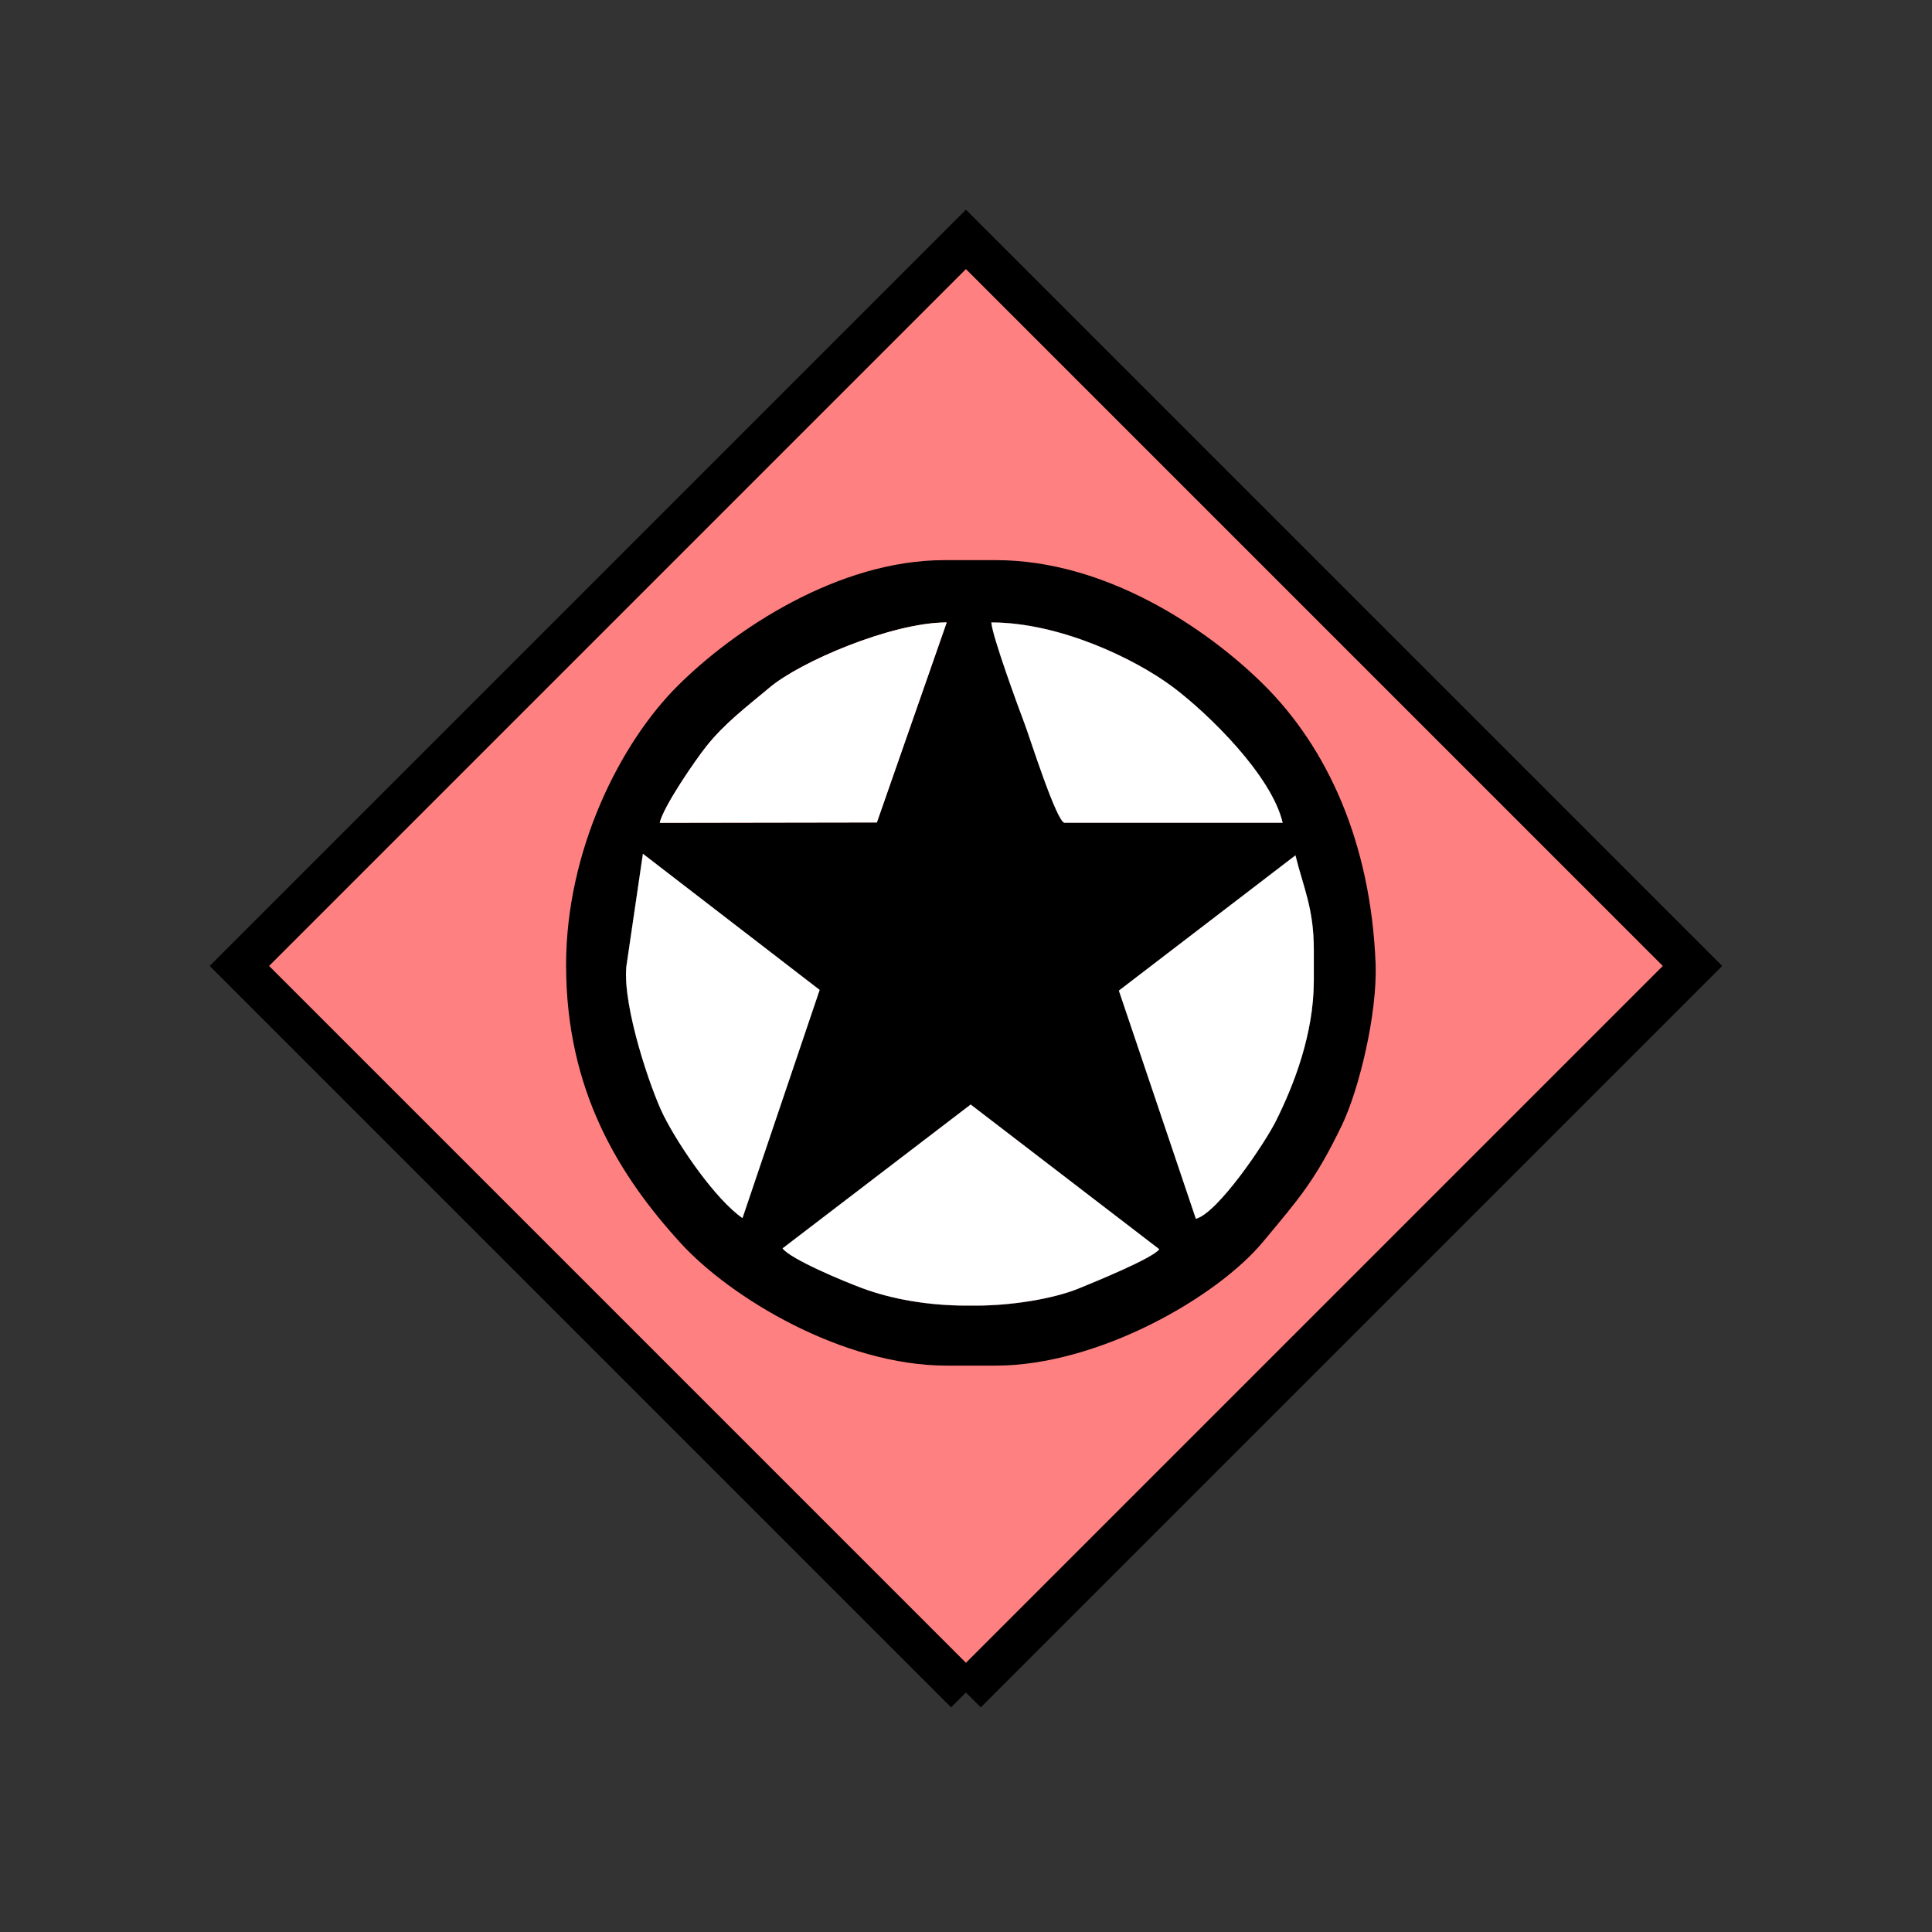 <?xml version="1.0" encoding="UTF-8" standalone="no"?>
<svg
   xmlns:dc="http://purl.org/dc/elements/1.1/"
   xmlns:cc="http://creativecommons.org/ns#"
   xmlns:rdf="http://www.w3.org/1999/02/22-rdf-syntax-ns#"
   xmlns:svg="http://www.w3.org/2000/svg"
   xmlns="http://www.w3.org/2000/svg"
   id="svg29"
   height="116.73mm"
   width="116.73mm"
   version="1.0">
  <rect width="100%" height="100%" fill="#333333" stroke="none"/>
  <defs
     id="defs3">
    <pattern
       y="0"
       x="0"
       height="6"
       width="6"
       patternUnits="userSpaceOnUse"
       id="EMFhbasepattern" />
  </defs>
  <path
     id="path5"
     d="  M 220.578,386.492   L 220.578,386.492   L 386.492,220.578   L 220.578,54.665   L 54.665,220.578   L 220.578,386.492   z "
     style="fill:#ff8080;fill-rule:evenodd;fill-opacity:1;stroke:none;" />
  <path
     id="path7"
     d="  M 220.578,386.492   L 220.578,386.492   L 386.492,220.578   L 220.578,54.665   L 54.665,220.578   L 220.578,386.492  "
     style="fill:none;stroke:#000000;stroke-width:9.59px;stroke-linecap:butt;stroke-linejoin:miter;stroke-miterlimit:10;stroke-dasharray:none;stroke-opacity:1;" />
  <path
     id="path9"
     d="  M 221.657,252.226   L 264.734,285.273   C 263.175,287.351 250.348,292.586 246.352,294.224   C 240.438,296.622 231.008,298.14 222.816,298.14   L 220.778,298.14   C 211.667,298.14 203.356,296.582 196.842,294.144   C 192.646,292.586 180.539,287.551 178.7,285.073   z  M 295.823,195.324   C 297.621,202.636 300.018,207.392 300.018,216.822   L 300.018,223.935   C 300.018,236.083 295.463,247.791 291.387,255.943   C 288.83,261.098 278.081,276.962 273.086,278.32   L 255.503,226.213   z  M 146.812,194.964   L 187.172,226.053   L 169.55,278.16   C 163.556,274.005 155.284,262.176 151.488,254.624   C 148.611,248.83 142.217,230.089 143.016,220.818   z  M 292.906,187.891   L 243.116,187.891   C 241.317,187.891 235.084,168.191 234.045,165.474   C 232.526,161.438 226.652,145.494 226.372,142.137   C 241.757,142.137 258.98,150.249 267.931,156.962   C 276.043,163.076 290.388,177.102 292.906,187.891   z  M 150.649,187.891   C 151.568,184.055 158.76,173.625 161.238,170.509   C 165.434,165.194 170.509,161.398 175.703,157.042   C 182.616,151.168 203.595,142.137 216.183,142.137   L 200.239,187.811   z  M 227.371,311.847   C 250.668,311.847 277.841,296.342 288.47,283.515   C 296.782,273.525 300.378,269.529 306.492,256.822   C 310.288,248.87 314.564,231.607 314.124,219.979   C 313.005,192.327 303.095,170.708 288.47,156.243   C 275.563,143.496 252.546,127.911 227.371,127.911   L 215.703,127.911   C 191.168,127.911 167.432,144.015 154.844,156.523   C 141.658,169.59 129.27,194.165 129.27,220.379   C 129.27,249.11 141.458,268.53 155.364,283.795   C 166.832,296.382 192.447,311.847 216.183,311.847   z "
     style="fill:#000000;fill-rule:evenodd;fill-opacity:1;stroke:none;" />
  <path
     id="path11"
     d="  M 169.55,278.16   L 187.172,226.053   L 146.812,194.964   L 143.016,220.818   C 142.217,230.089 148.611,248.83 151.488,254.624   C 155.284,262.176 163.556,274.005 169.55,278.16   z "
     style="fill:#000000;fill-rule:evenodd;fill-opacity:1;stroke:none;" />
  <path
     id="path13"
     d="  M 221.657,252.226   L 178.7,285.073   C 180.539,287.551 192.646,292.586 196.842,294.144   C 203.356,296.582 211.667,298.14 220.778,298.14   L 222.816,298.14   C 231.008,298.14 240.438,296.622 246.352,294.224   C 250.348,292.586 263.175,287.351 264.734,285.273   z "
     style="fill:#000000;fill-rule:evenodd;fill-opacity:1;stroke:none;" />
  <path
     id="path15"
     d="  M 255.503,226.213   L 273.086,278.32   C 278.081,276.962 288.83,261.098 291.387,255.943   C 295.463,247.791 300.018,236.083 300.018,223.935   L 300.018,216.822   C 300.018,207.392 297.621,202.636 295.823,195.324   z "
     style="fill:#000000;fill-rule:evenodd;fill-opacity:1;stroke:none;" />
  <path
     id="path17"
     d="  M 243.116,187.891   L 292.906,187.891   C 290.388,177.102 276.043,163.076 267.931,156.962   C 258.98,150.249 241.757,142.137 226.372,142.137   C 226.652,145.494 232.526,161.438 234.045,165.474   C 235.084,168.191 241.317,187.891 243.116,187.891   z "
     style="fill:#000000;fill-rule:evenodd;fill-opacity:1;stroke:none;" />
  <path
     id="path19"
     d="  M 200.239,187.811   L 216.183,142.137   C 203.595,142.137 182.616,151.168 175.703,157.042   C 170.509,161.398 165.434,165.194 161.238,170.509   C 158.76,173.625 151.568,184.055 150.649,187.891   z "
     style="fill:#ffffff;fill-rule:evenodd;fill-opacity:1;stroke:none;" />
  <path
     id="path21"
     d="  M 234.045,165.474   C 235.084,168.191 241.317,187.891 243.116,187.891   L 292.906,187.891   C 290.388,177.102 276.043,163.076 267.931,156.962   C 258.98,150.249 241.757,142.137 226.372,142.137   C 226.652,145.494 232.526,161.438 234.045,165.474   z "
     style="fill:#ffffff;fill-rule:evenodd;fill-opacity:1;stroke:none;" />
  <path
     id="path23"
     d="  M 295.823,195.324   L 255.503,226.213   L 273.086,278.32   C 278.081,277.002 288.83,261.098 291.387,255.943   C 295.463,247.791 300.018,236.083 300.018,223.935   L 300.018,216.822   C 300.018,207.392 297.621,202.636 295.823,195.324   z "
     style="fill:#ffffff;fill-rule:evenodd;fill-opacity:1;stroke:none;" />
  <path
     id="path25"
     d="  M 264.734,285.273   L 221.657,252.226   L 178.7,285.073   C 180.539,287.551 192.646,292.586 196.842,294.144   C 203.356,296.582 211.667,298.14 220.778,298.14   L 222.816,298.14   C 231.008,298.14 240.438,296.622 246.352,294.224   C 250.348,292.586 263.175,287.351 264.734,285.273   z "
     style="fill:#ffffff;fill-rule:evenodd;fill-opacity:1;stroke:none;" />
  <path
     id="path27"
     d="  M 169.55,278.16   L 187.172,226.053   L 146.812,194.964   L 143.016,220.818   C 142.217,230.089 148.611,248.83 151.488,254.624   C 155.284,262.176 163.556,274.005 169.55,278.16   z "
     style="fill:#ffffff;fill-rule:evenodd;fill-opacity:1;stroke:none;" />
</svg>
